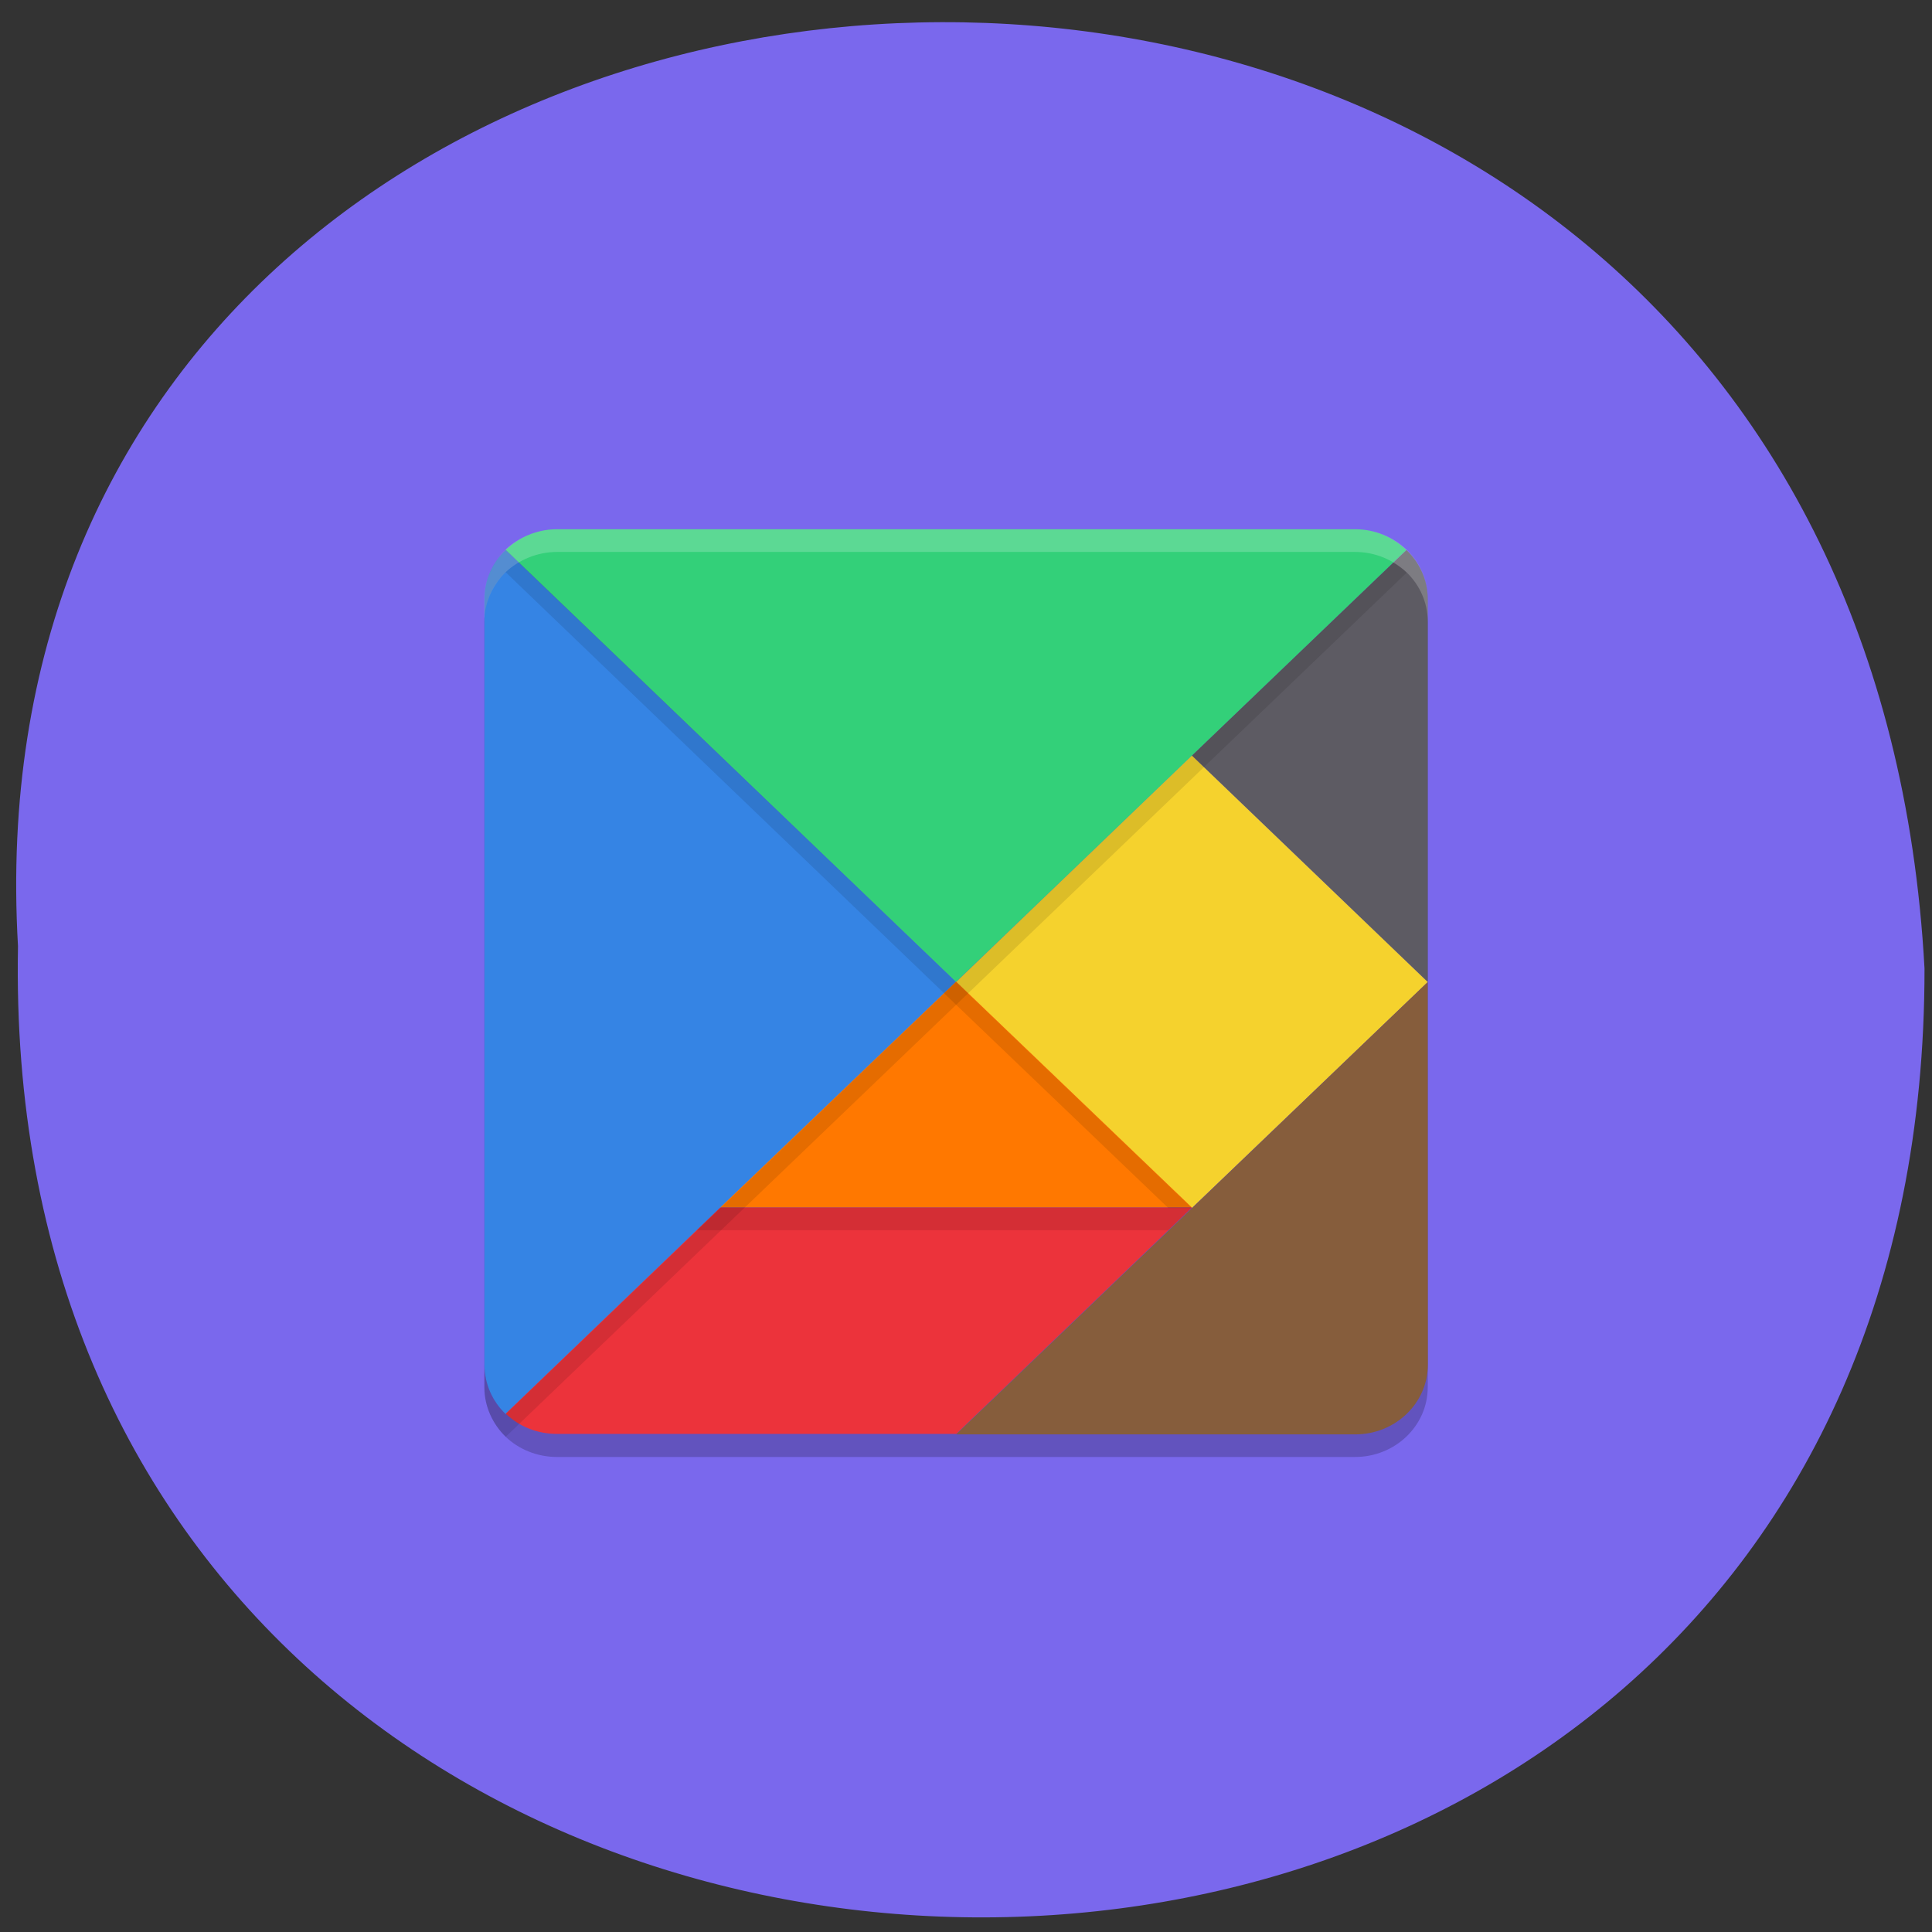 <svg xmlns="http://www.w3.org/2000/svg" xmlns:xlink="http://www.w3.org/1999/xlink" viewBox="0 0 16 16"><rect x="0" y="0" width="16" height="16" fill="#333333" stroke="none"/><defs><g id="1" clip-path="url(#0)"><path d="m 4.613 4.57 c -0.164 0 -0.316 0.066 -0.426 0.168 c -0.105 0.105 -0.176 0.25 -0.176 0.41 v 6.34 c 0 0.16 0.07 0.305 0.176 0.41 c 0.109 0.105 0.262 0.168 0.426 0.168 h 6.609 c 0.332 0 0.602 -0.258 0.602 -0.578 v -6.34 c 0 -0.16 -0.066 -0.305 -0.176 -0.41 c -0.109 -0.102 -0.258 -0.168 -0.426 -0.168" fill-opacity="0.2"/><path d="m 4.613 4.383 c -0.164 0 -0.316 0.066 -0.426 0.172 l 3.73 3.578 l 3.73 -3.578 c -0.109 -0.105 -0.258 -0.172 -0.426 -0.172" fill="#33d079"/><path d="m 4.188 4.555 c -0.109 0.102 -0.176 0.246 -0.176 0.406 v 6.34 c 0 0.16 0.066 0.305 0.176 0.41 l 3.73 -3.578" fill="#3584e4"/><path d="m 11.648 4.555 l -1.777 1.703 l 1.953 1.875 v -3.172 c 0 -0.16 -0.07 -0.305 -0.176 -0.406" fill="#5d5b63"/><path d="m 7.918 8.133 l 1.953 -1.875 l 1.953 1.875 l -1.953 1.871" fill="#f5d22d"/><path d="m 11.824 8.133 l -3.906 3.746 h 3.305 c 0.332 0 0.602 -0.258 0.602 -0.578" fill="#865d3c"/><path d="m 9.871 10 h -3.906 l 1.953 -1.871" fill="#ff7800"/><path d="m 5.965 10 l -1.777 1.707 c 0.109 0.105 0.258 0.168 0.426 0.168 h 3.305 l 1.953 -1.875" fill="#ec333b"/><path d="m 4.613 4.383 c -0.164 0 -0.316 0.066 -0.426 0.168 c -0.105 0.105 -0.176 0.25 -0.176 0.41 v 0.188 c 0 -0.16 0.07 -0.305 0.176 -0.41 c 0.109 -0.102 0.262 -0.168 0.426 -0.168 h 6.609 c 0.168 0 0.316 0.066 0.426 0.168 c 0.109 0.105 0.176 0.25 0.176 0.41 v -0.188 c 0 -0.16 -0.066 -0.305 -0.176 -0.41 c -0.109 -0.102 -0.258 -0.168 -0.426 -0.168" fill="#fff" fill-opacity="0.2"/><path d="m 4.188 4.551 c -0.109 0.105 -0.176 0.25 -0.176 0.41 v 0.188 c 0 -0.16 0.066 -0.305 0.176 -0.41 l 3.73 3.582 l 1.758 1.684 h 0.195 l -1.953 -1.871" fill-opacity="0.102"/><path d="m 11.539 4.66 l -3.621 3.473 l -3.73 3.578 c -0.109 -0.105 -0.176 -0.25 -0.176 -0.41 v 0.188 c 0 0.16 0.066 0.305 0.176 0.41 l 7.461 -7.156 c -0.035 -0.035 -0.07 -0.059 -0.109 -0.082" fill-opacity="0.102"/><path d="m 5.965 10 l -0.195 0.188 h 3.906 l 0.195 -0.188" fill-opacity="0.102"/></g><clipPath id="0"><path d="M 0,0 H16 V16 H0 z"/></clipPath></defs><path d="m 15.938 8.02 c 0.008 10.699 -15.992 10.316 -15.789 -0.184 c -0.566 -9.766 15.195 -10.695 15.789 0.184" fill="#7a68ed"/><use xlink:href="#1"/></svg>